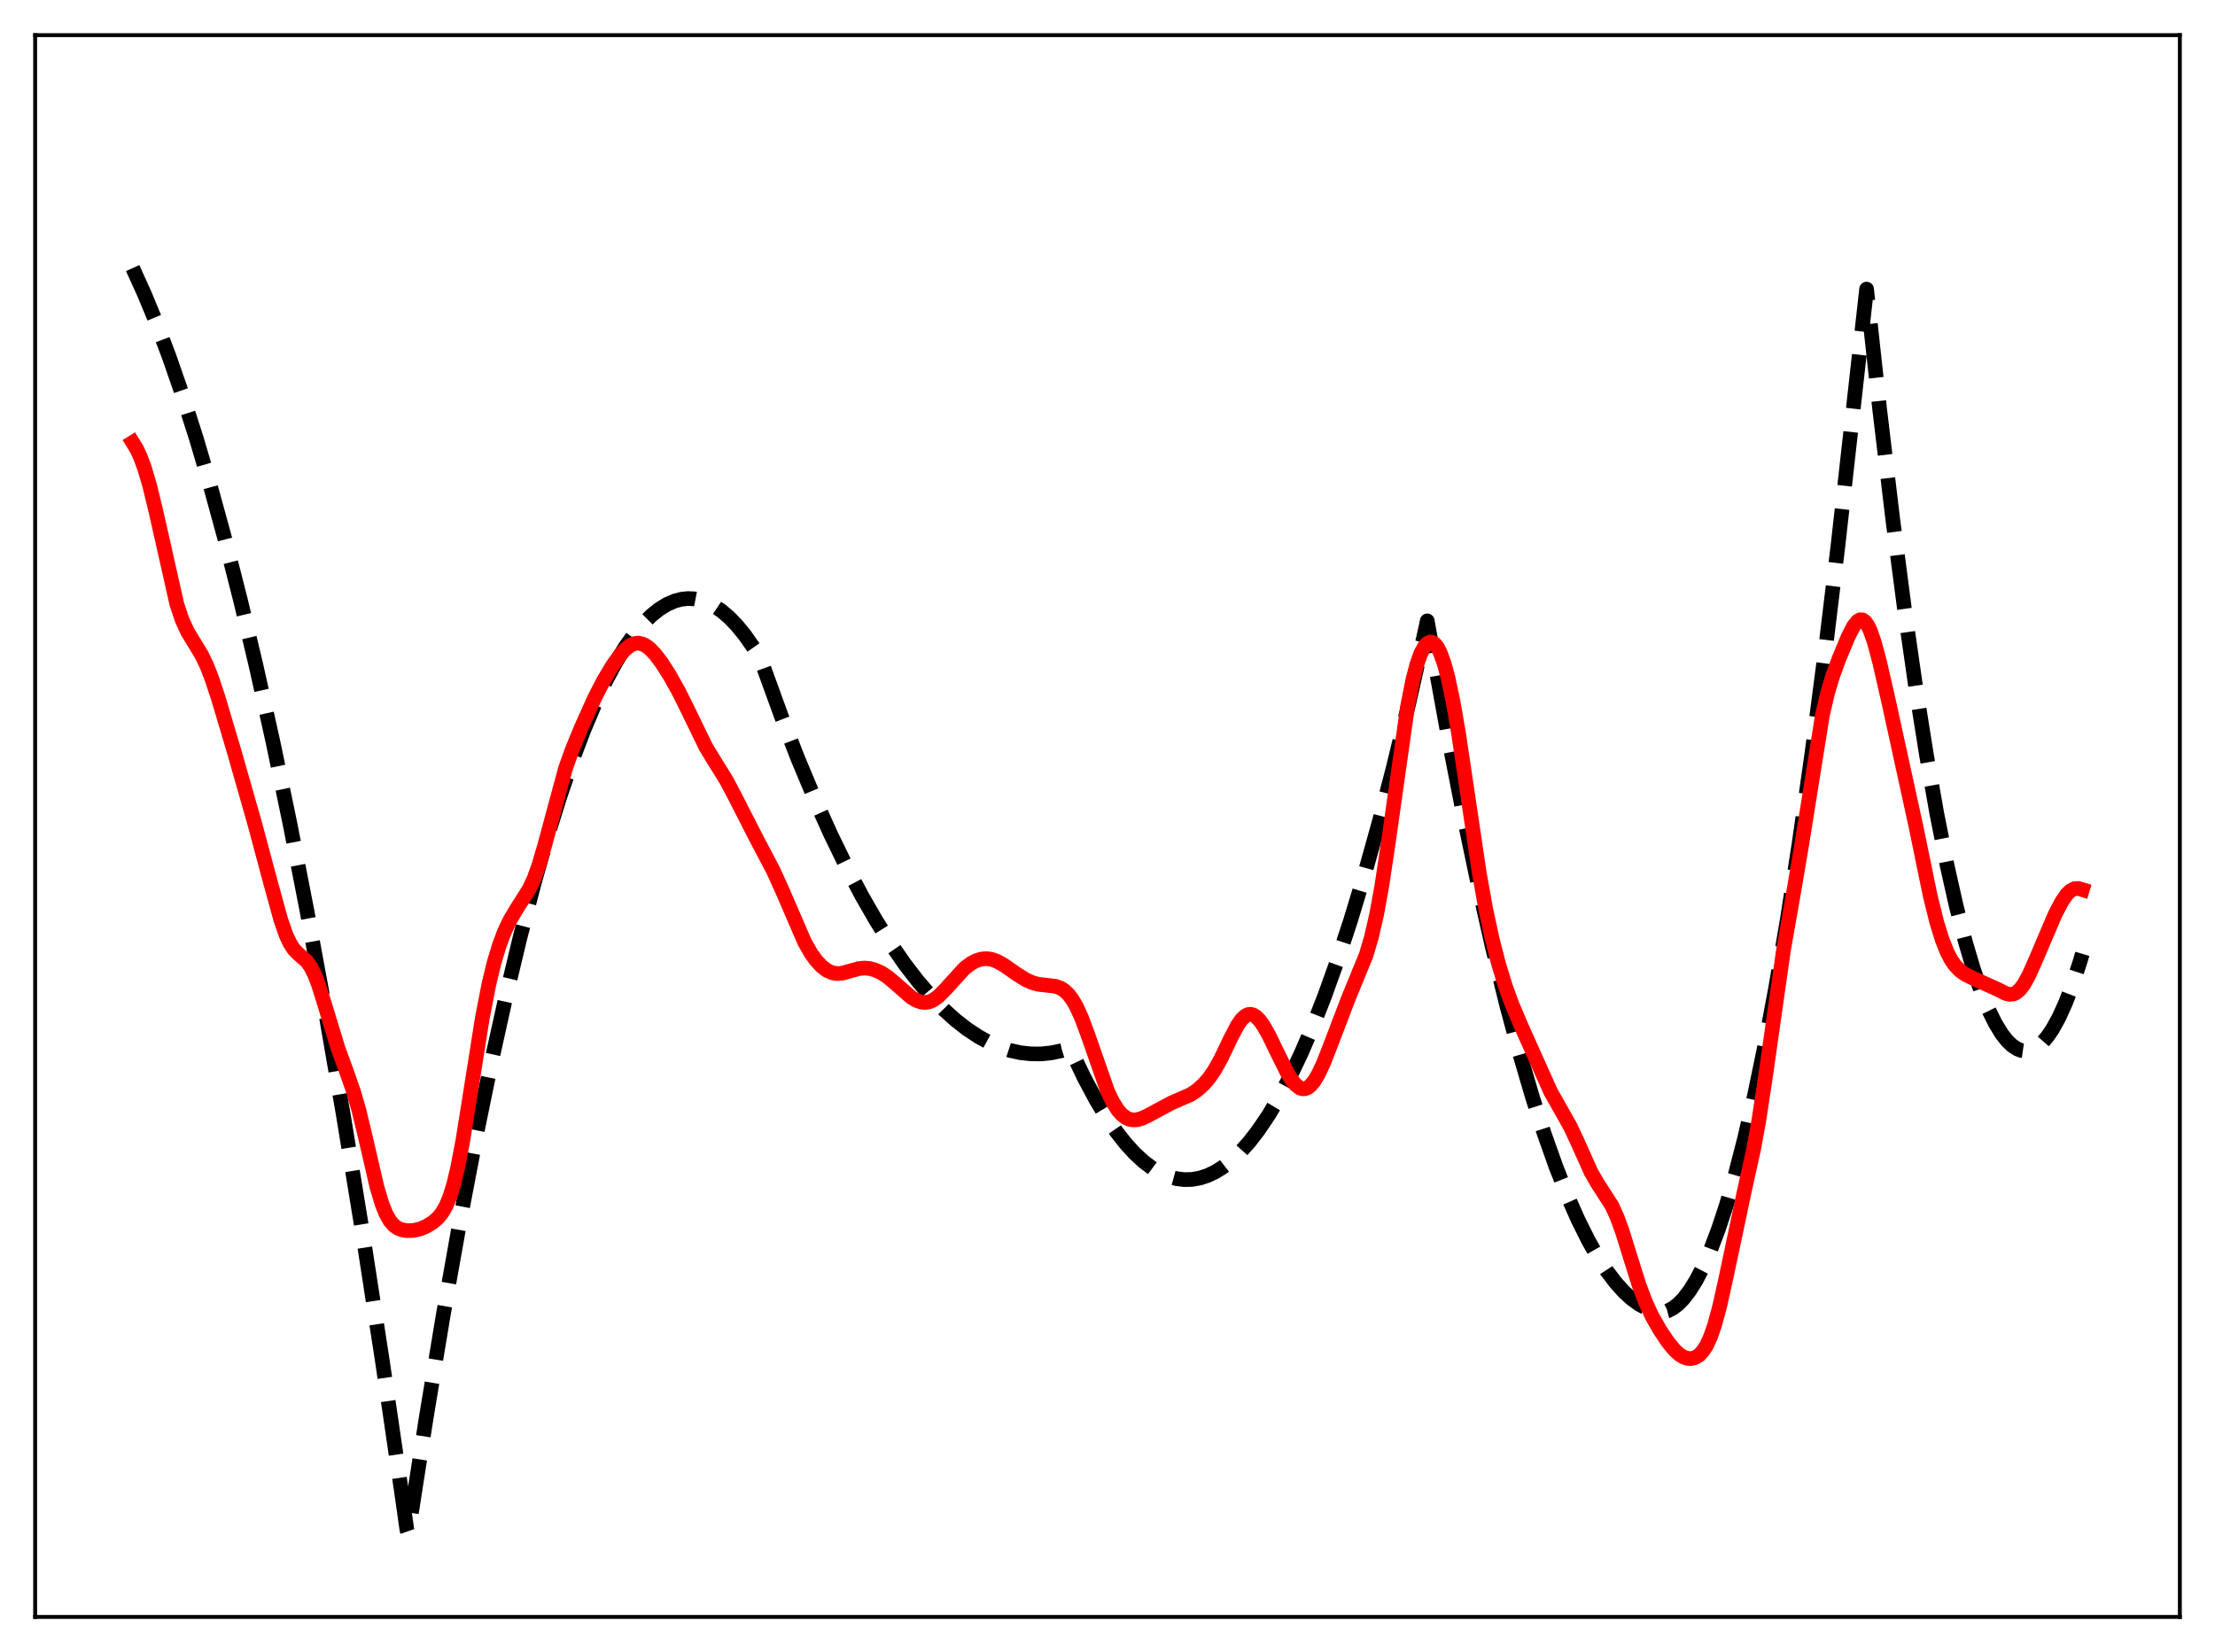 <?xml version="1.0" encoding="utf-8" standalone="no"?>
<!DOCTYPE svg PUBLIC "-//W3C//DTD SVG 1.1//EN"
  "http://www.w3.org/Graphics/SVG/1.1/DTD/svg11.dtd">
<svg xmlns:xlink="http://www.w3.org/1999/xlink" width="453.6pt" height="338.4pt" viewBox="0 0 453.6 338.4" xmlns="http://www.w3.org/2000/svg" version="1.1">
 <defs>
  <style type="text/css">*{stroke-linejoin: round; stroke-linecap: butt}</style>
 </defs>
 <g id="figure_1">
  <g id="patch_1">
   <path d="M 0 338.4 
L 453.6 338.4 
L 453.6 0 
L 0 0 
z
" style="fill: #ffffff"/>
  </g>
  <g id="axes_1">
   <g id="patch_2">
    <path d="M 7.2 331.2 
L 446.4 331.2 
L 446.4 7.2 
L 7.2 7.2 
z
" style="fill: #ffffff"/>
   </g>
   <g id="matplotlib.axis_1"/>
   <g id="matplotlib.axis_2"/>
   <g id="line2d_1">
    <path d="M 27.164 54.912 
L 29.559 60.185 
L 31.955 65.971 
L 34.617 73.001 
L 37.279 80.663 
L 40.207 89.822 
L 43.135 99.747 
L 46.063 110.438 
L 49.257 122.973 
L 52.451 136.42 
L 55.911 152.015 
L 59.372 168.679 
L 62.832 186.413 
L 66.559 206.706 
L 70.285 228.24 
L 74.278 252.688 
L 78.271 278.559 
L 82.263 305.854 
L 83.328 313.373 
L 83.594 314.157 
L 87.321 290.15 
L 90.781 269.297 
L 94.241 249.828 
L 97.436 233.087 
L 100.63 217.526 
L 103.558 204.3 
L 106.486 192.064 
L 109.414 180.821 
L 112.076 171.461 
L 114.737 162.92 
L 117.133 155.935 
L 119.529 149.613 
L 121.924 143.955 
L 124.054 139.484 
L 126.183 135.537 
L 128.047 132.514 
L 129.91 129.892 
L 131.773 127.672 
L 133.37 126.089 
L 134.967 124.801 
L 136.564 123.808 
L 138.161 123.111 
L 139.492 122.755 
L 140.823 122.604 
L 142.154 122.657 
L 143.485 122.916 
L 144.816 123.38 
L 146.147 124.049 
L 147.744 125.122 
L 149.341 126.49 
L 150.938 128.153 
L 152.535 130.111 
L 154.399 132.769 
L 155.729 134.913 
L 159.988 146.657 
L 163.449 155.527 
L 166.909 163.789 
L 170.103 170.876 
L 173.297 177.445 
L 176.492 183.497 
L 179.42 188.589 
L 182.348 193.247 
L 185.276 197.469 
L 187.937 200.93 
L 190.599 204.031 
L 193.261 206.773 
L 195.657 208.933 
L 198.052 210.802 
L 200.448 212.38 
L 202.577 213.538 
L 204.707 214.466 
L 206.836 215.164 
L 208.966 215.631 
L 211.095 215.869 
L 213.225 215.876 
L 215.354 215.653 
L 217.484 215.201 
L 219.081 214.71 
L 219.613 215.698 
L 222.009 220.731 
L 224.404 225.221 
L 226.534 228.758 
L 228.663 231.865 
L 230.527 234.234 
L 232.39 236.274 
L 234.253 237.986 
L 236.116 239.37 
L 237.713 240.296 
L 239.311 240.98 
L 240.908 241.424 
L 242.505 241.627 
L 244.102 241.588 
L 245.699 241.309 
L 247.296 240.789 
L 248.893 240.028 
L 250.49 239.026 
L 252.087 237.783 
L 253.951 236.029 
L 255.814 233.946 
L 257.677 231.536 
L 259.807 228.379 
L 261.936 224.795 
L 264.065 220.781 
L 266.461 215.755 
L 268.857 210.186 
L 271.252 204.075 
L 273.914 196.649 
L 276.576 188.555 
L 279.504 178.877 
L 282.432 168.39 
L 285.36 157.093 
L 288.554 143.845 
L 291.748 129.634 
L 292.281 127.171 
L 293.345 133.101 
L 296.54 150.696 
L 299.734 167.07 
L 302.662 181.006 
L 305.59 193.918 
L 308.518 205.803 
L 311.18 215.718 
L 313.841 224.785 
L 316.237 232.221 
L 318.633 238.97 
L 321.028 245.032 
L 323.158 249.844 
L 325.287 254.114 
L 327.151 257.405 
L 329.014 260.281 
L 330.877 262.741 
L 332.474 264.519 
L 334.071 265.992 
L 335.668 267.16 
L 337.265 268.023 
L 338.596 268.508 
L 339.927 268.782 
L 340.46 268.793 
L 341.524 268.511 
L 342.589 267.961 
L 343.654 267.145 
L 344.719 266.061 
L 346.049 264.332 
L 347.38 262.185 
L 348.711 259.622 
L 350.308 255.994 
L 351.905 251.767 
L 353.503 246.939 
L 355.366 240.547 
L 357.229 233.337 
L 359.359 224.097 
L 361.488 213.788 
L 363.617 202.412 
L 366.013 188.338 
L 368.409 172.912 
L 371.071 154.188 
L 373.732 133.795 
L 376.394 111.734 
L 379.322 85.539 
L 382.25 59.216 
L 384.912 83.691 
L 387.574 106.079 
L 389.969 124.446 
L 392.365 141.122 
L 394.495 154.527 
L 396.624 166.597 
L 398.753 177.331 
L 400.617 185.629 
L 402.48 192.904 
L 404.077 198.326 
L 405.674 202.998 
L 407.271 206.918 
L 408.602 209.611 
L 409.933 211.783 
L 410.998 213.145 
L 412.063 214.173 
L 413.127 214.867 
L 413.926 215.168 
L 414.724 215.282 
L 415.523 215.208 
L 416.321 214.947 
L 417.12 214.497 
L 418.185 213.606 
L 419.249 212.381 
L 420.314 210.822 
L 421.645 208.404 
L 422.976 205.465 
L 424.307 202.004 
L 425.904 197.162 
L 426.436 195.381 
L 426.436 195.381 
" clip-path="url(#pd8066329d0)" style="fill: none; stroke-dasharray: 11.1,4.8; stroke-dashoffset: 0; stroke: #000000; stroke-width: 3"/>
   </g>
   <g id="line2d_2">
    <path d="M 27.164 90.619 
L 27.962 91.905 
L 28.761 93.618 
L 29.559 95.779 
L 30.624 99.354 
L 31.955 104.833 
L 36.214 123.758 
L 37.279 126.932 
L 38.343 129.275 
L 39.674 131.492 
L 41.271 134.108 
L 42.336 136.317 
L 43.401 139.053 
L 44.732 143.096 
L 47.926 153.839 
L 52.185 168.77 
L 55.379 180.696 
L 57.508 188.431 
L 58.573 191.487 
L 59.372 193.207 
L 60.17 194.431 
L 60.969 195.268 
L 62.832 196.912 
L 63.631 198.036 
L 64.429 199.63 
L 65.228 201.705 
L 66.559 205.957 
L 69.22 214.724 
L 71.084 219.832 
L 72.415 223.654 
L 73.479 227.333 
L 74.81 232.845 
L 77.206 243.197 
L 78.271 246.731 
L 79.069 248.692 
L 79.868 250.084 
L 80.666 251.003 
L 81.465 251.569 
L 82.263 251.891 
L 83.328 252.077 
L 84.659 252.041 
L 85.99 251.744 
L 87.321 251.185 
L 88.652 250.362 
L 89.716 249.432 
L 90.515 248.452 
L 91.313 247.083 
L 92.112 245.17 
L 92.911 242.58 
L 93.709 239.242 
L 94.774 233.681 
L 96.371 223.684 
L 98.767 208.57 
L 100.097 201.7 
L 101.162 197.264 
L 102.227 193.704 
L 103.292 190.876 
L 104.356 188.617 
L 105.687 186.349 
L 108.349 182.156 
L 109.414 179.858 
L 110.479 176.864 
L 111.543 173.179 
L 115.802 157.416 
L 117.133 153.685 
L 118.996 149.134 
L 121.658 143.202 
L 123.521 139.545 
L 125.385 136.417 
L 126.982 134.181 
L 128.047 133.001 
L 129.111 132.17 
L 129.91 131.822 
L 130.708 131.728 
L 131.507 131.886 
L 132.305 132.285 
L 133.104 132.9 
L 134.169 134.012 
L 135.5 135.774 
L 137.097 138.275 
L 138.96 141.589 
L 140.823 145.335 
L 144.55 153.011 
L 146.147 155.644 
L 148.809 159.924 
L 150.672 163.482 
L 154.665 171.302 
L 158.391 178.398 
L 160.255 182.509 
L 164.78 192.996 
L 166.111 195.315 
L 167.175 196.781 
L 168.24 197.918 
L 169.305 198.739 
L 170.369 199.242 
L 171.434 199.43 
L 172.499 199.341 
L 174.096 198.894 
L 175.959 198.388 
L 177.024 198.293 
L 178.089 198.384 
L 179.153 198.661 
L 180.484 199.259 
L 181.815 200.132 
L 183.412 201.483 
L 186.607 204.285 
L 187.671 204.923 
L 188.736 205.284 
L 189.535 205.34 
L 190.333 205.195 
L 191.132 204.845 
L 192.196 204.076 
L 193.527 202.733 
L 197.52 198.338 
L 198.851 197.335 
L 199.916 196.777 
L 200.98 196.447 
L 202.045 196.358 
L 203.11 196.515 
L 204.175 196.9 
L 205.505 197.638 
L 208.167 199.491 
L 210.031 200.661 
L 211.361 201.266 
L 212.692 201.628 
L 214.289 201.806 
L 216.153 202.027 
L 217.217 202.412 
L 218.016 202.93 
L 218.815 203.7 
L 219.613 204.761 
L 220.412 206.137 
L 221.476 208.46 
L 222.807 212.034 
L 226.8 223.474 
L 227.865 225.708 
L 228.929 227.39 
L 229.728 228.294 
L 230.527 228.913 
L 231.325 229.274 
L 232.124 229.407 
L 232.922 229.347 
L 233.987 229.029 
L 235.318 228.377 
L 239.843 225.94 
L 243.836 224.197 
L 245.167 223.299 
L 246.497 222.099 
L 247.562 220.869 
L 248.627 219.344 
L 249.958 216.986 
L 252.087 212.546 
L 253.418 210.016 
L 254.217 208.864 
L 255.015 208.098 
L 255.548 207.828 
L 256.08 207.757 
L 256.612 207.883 
L 257.145 208.197 
L 257.943 208.986 
L 258.742 210.103 
L 259.807 211.977 
L 261.67 215.823 
L 263.533 219.579 
L 264.598 221.307 
L 265.396 222.262 
L 266.195 222.856 
L 266.727 223.026 
L 267.26 223.007 
L 267.792 222.796 
L 268.324 222.394 
L 269.123 221.447 
L 269.921 220.125 
L 270.986 217.873 
L 272.583 213.802 
L 276.044 204.716 
L 279.77 195.615 
L 280.835 192.009 
L 281.9 187.376 
L 282.964 181.545 
L 284.295 172.688 
L 288.288 144.475 
L 289.353 139.153 
L 290.151 136.11 
L 290.95 133.861 
L 291.748 132.369 
L 292.281 131.781 
L 292.813 131.514 
L 293.345 131.568 
L 293.878 131.948 
L 294.41 132.66 
L 294.943 133.706 
L 295.741 135.907 
L 296.54 138.857 
L 297.604 143.903 
L 298.669 150.078 
L 300.266 160.808 
L 302.928 178.778 
L 304.259 186.218 
L 305.59 192.402 
L 306.921 197.566 
L 308.252 201.917 
L 309.583 205.592 
L 311.446 210.006 
L 317.568 223.661 
L 319.431 226.949 
L 321.561 230.729 
L 323.158 234.146 
L 325.82 240.09 
L 327.151 242.4 
L 330.079 246.949 
L 331.143 249.28 
L 332.208 252.194 
L 333.805 257.323 
L 335.668 263.252 
L 336.999 266.78 
L 338.33 269.632 
L 339.927 272.44 
L 341.524 274.828 
L 342.855 276.468 
L 343.92 277.449 
L 344.719 277.949 
L 345.517 278.232 
L 346.316 278.287 
L 347.114 278.095 
L 347.913 277.616 
L 348.711 276.787 
L 349.51 275.532 
L 350.308 273.776 
L 351.107 271.471 
L 352.172 267.549 
L 353.503 261.546 
L 357.229 243.922 
L 359.092 235.499 
L 360.157 229.693 
L 361.488 220.944 
L 365.215 194.728 
L 367.078 184.127 
L 368.941 173.171 
L 373.2 146.515 
L 374.265 141.94 
L 375.329 138.389 
L 376.66 134.78 
L 378.524 130.322 
L 379.588 128.263 
L 380.387 127.257 
L 380.919 126.947 
L 381.452 126.98 
L 381.984 127.379 
L 382.516 128.154 
L 383.049 129.292 
L 383.847 131.611 
L 384.912 135.587 
L 386.775 143.731 
L 392.365 169.311 
L 395.293 183.558 
L 396.624 188.911 
L 397.689 192.37 
L 398.753 195.055 
L 399.552 196.583 
L 400.351 197.744 
L 401.415 198.839 
L 402.48 199.587 
L 404.077 200.391 
L 409.135 202.67 
L 410.732 203.487 
L 411.53 203.68 
L 412.329 203.601 
L 412.861 203.36 
L 413.66 202.682 
L 414.458 201.621 
L 415.523 199.68 
L 416.854 196.676 
L 420.847 187.313 
L 422.177 184.754 
L 423.242 183.194 
L 424.041 182.42 
L 424.839 182.025 
L 425.638 181.987 
L 426.436 182.232 
L 426.436 182.232 
" clip-path="url(#pd8066329d0)" style="fill: none; stroke: #ff0000; stroke-width: 3; stroke-linecap: square"/>
   </g>
   <g id="patch_3">
    <path d="M 7.2 331.2 
L 7.2 7.2 
" style="fill: none; stroke: #000000; stroke-width: 0.8; stroke-linejoin: miter; stroke-linecap: square"/>
   </g>
   <g id="patch_4">
    <path d="M 446.4 331.2 
L 446.4 7.2 
" style="fill: none; stroke: #000000; stroke-width: 0.8; stroke-linejoin: miter; stroke-linecap: square"/>
   </g>
   <g id="patch_5">
    <path d="M 7.2 331.2 
L 446.4 331.2 
" style="fill: none; stroke: #000000; stroke-width: 0.8; stroke-linejoin: miter; stroke-linecap: square"/>
   </g>
   <g id="patch_6">
    <path d="M 7.2 7.2 
L 446.4 7.2 
" style="fill: none; stroke: #000000; stroke-width: 0.8; stroke-linejoin: miter; stroke-linecap: square"/>
   </g>
  </g>
 </g>
 <defs>
  <clipPath id="pd8066329d0">
   <rect x="7.2" y="7.2" width="439.2" height="324"/>
  </clipPath>
 </defs>
</svg>
